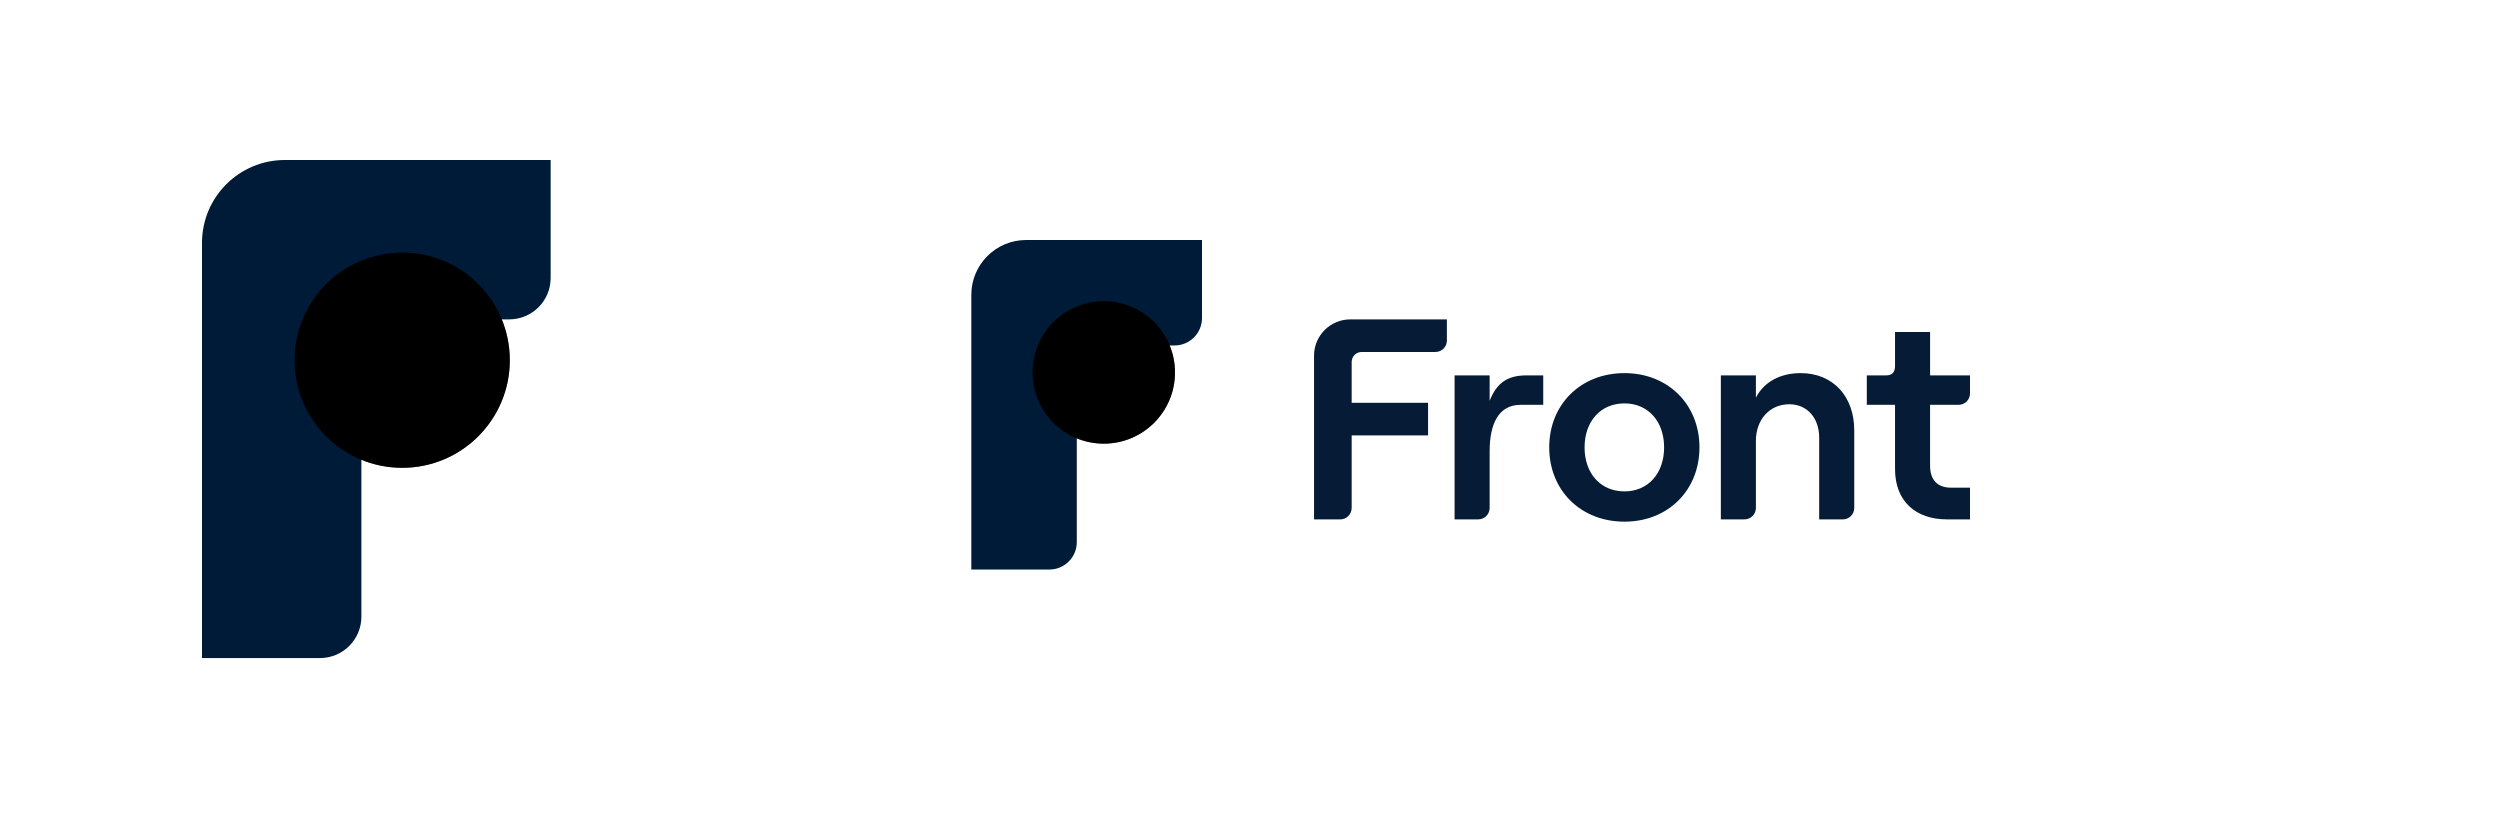 <svg width="250" height="82" viewBox="0 0 250 82" fill="none" xmlns="http://www.w3.org/2000/svg">
<g clipPath="url(#clip0_401_2430)">
<path d="M20.2 24.288C20.2 19.711 23.911 16 28.488 16H55.065V27.794C55.065 30.083 53.21 31.938 50.921 31.938H40.123C37.922 31.938 36.139 33.722 36.139 35.923V61.663C36.139 63.952 34.283 65.807 31.994 65.807H20.2V24.288Z" fill="#001B38"/>
<path d="M29.464 36.022C29.464 41.964 34.281 46.781 40.222 46.781C46.164 46.781 50.98 41.964 50.98 36.022C50.98 30.081 46.164 25.264 40.222 25.264C34.281 25.264 29.464 30.081 29.464 36.022Z" fill="url(#paint0_linear_401_2430)"/>
<path opacity="0.5" d="M29.464 36.022C29.464 41.964 34.281 46.781 40.222 46.781C46.164 46.781 50.98 41.964 50.98 36.022C50.98 30.081 46.164 25.264 40.222 25.264C34.281 25.264 29.464 30.081 29.464 36.022Z" fill="url(#paint1_linear_401_2430)"/>
</g>
<g clipPath="url(#clip1_401_2430)">
<path d="M97.132 29.484C97.132 26.455 99.587 24 102.616 24H120.2V31.803C120.2 33.318 118.972 34.545 117.458 34.545H110.314C108.858 34.545 107.678 35.725 107.678 37.181V54.212C107.678 55.726 106.45 56.953 104.936 56.953H97.132V29.484Z" fill="#001B38"/>
<path d="M103.262 37.247C103.262 41.178 106.449 44.365 110.38 44.365C114.311 44.365 117.498 41.178 117.498 37.247C117.498 33.316 114.311 30.129 110.38 30.129C106.449 30.129 103.262 33.316 103.262 37.247Z" fill="url(#paint2_linear_401_2430)"/>
<path opacity="0.5" d="M103.262 37.247C103.262 41.178 106.449 44.365 110.38 44.365C114.311 44.365 117.498 41.178 117.498 37.247C117.498 33.316 114.311 30.129 110.38 30.129C106.449 30.129 103.262 33.316 103.262 37.247Z" fill="url(#paint3_linear_401_2430)"/>
<path d="M148.964 40.083V37.54H145.458V51.938H147.823C148.126 51.938 148.416 51.818 148.63 51.603C148.844 51.389 148.964 51.098 148.964 50.795V45.139C148.964 42.396 149.848 40.482 152.072 40.482H154.324V37.539H152.642C150.789 37.54 149.678 38.254 148.964 40.083ZM162.448 37.312C158.058 37.312 154.922 40.455 154.922 44.739C154.922 49.023 158.059 52.166 162.448 52.166C166.81 52.166 169.946 49.023 169.946 44.739C169.946 40.455 166.81 37.312 162.448 37.312ZM162.448 49.139C160.054 49.139 158.457 47.339 158.457 44.739C158.457 42.139 160.054 40.339 162.448 40.339C164.814 40.339 166.411 42.139 166.411 44.739C166.411 47.339 164.814 49.139 162.448 49.139ZM180.066 37.312C178.015 37.312 176.389 38.197 175.59 39.768V37.54H172.084V51.938H174.449C174.752 51.938 175.042 51.818 175.256 51.603C175.47 51.389 175.59 51.098 175.59 50.795V44.082C175.59 41.969 176.959 40.426 178.925 40.426C180.722 40.426 181.918 41.797 181.918 43.769V51.94H184.283C184.586 51.94 184.876 51.819 185.09 51.605C185.304 51.39 185.425 51.1 185.425 50.796V43.026C185.426 39.654 183.315 37.312 180.066 37.312ZM197 39.34V37.54H193.009V33.198H189.503V36.597C189.503 37.282 189.16 37.539 188.591 37.539H186.68V40.482H189.503V46.91C189.503 50.11 191.556 51.938 194.691 51.938H197V48.766H195.089C193.778 48.766 193.008 48.024 193.008 46.567V40.482H195.857C196.007 40.483 196.156 40.453 196.295 40.396C196.433 40.339 196.559 40.254 196.665 40.148C196.771 40.042 196.855 39.916 196.913 39.777C196.97 39.639 197 39.49 197 39.34ZM131.404 35.569V51.939H134.026C134.329 51.939 134.619 51.818 134.833 51.603C135.047 51.389 135.167 51.098 135.167 50.795V43.539H142.807V40.282H135.167V36.197C135.167 36.065 135.193 35.935 135.243 35.814C135.293 35.693 135.366 35.582 135.459 35.49C135.552 35.397 135.662 35.323 135.783 35.273C135.904 35.223 136.034 35.197 136.165 35.197H143.548C143.85 35.197 144.141 35.076 144.355 34.862C144.568 34.647 144.689 34.356 144.689 34.053V31.939H135.025C133.026 31.941 131.404 33.565 131.404 35.569Z" fill="#061B36"/>
</g>
<defs>
<linearGradient id="paint0_linear_401_2430" x1="32.645" y1="27.958" x2="48.824" y2="44.248" gradientUnits="userSpaceOnUse">
<stop stopColor="#FF0057" stopOpacity="0.16"/>
<stop offset="0.861" stopColor="#FF0057"/>
</linearGradient>
<linearGradient id="paint1_linear_401_2430" x1="32.645" y1="27.958" x2="48.824" y2="44.248" gradientUnits="userSpaceOnUse">
<stop stopColor="#FF0057" stopOpacity="0.16"/>
<stop offset="0.861" stopColor="#FF0057"/>
</linearGradient>
<linearGradient id="paint2_linear_401_2430" x1="105.367" y1="31.911" x2="116.071" y2="42.689" gradientUnits="userSpaceOnUse">
<stop stopColor="#FF0057" stopOpacity="0.16"/>
<stop offset="0.861" stopColor="#FF0057"/>
</linearGradient>
<linearGradient id="paint3_linear_401_2430" x1="105.367" y1="31.911" x2="116.071" y2="42.689" gradientUnits="userSpaceOnUse">
<stop stopColor="#FF0057" stopOpacity="0.16"/>
<stop offset="0.861" stopColor="#FF0057"/>
</linearGradient>
<clipPath id="clip0_401_2430">
<rect width="35.143" height="50" fill="white" transform="translate(20 16)"/>
</clipPath>
<clipPath id="clip1_401_2430">
<rect width="100" height="33.081" fill="white" transform="translate(97 24)"/>
</clipPath>
</defs>
</svg>
